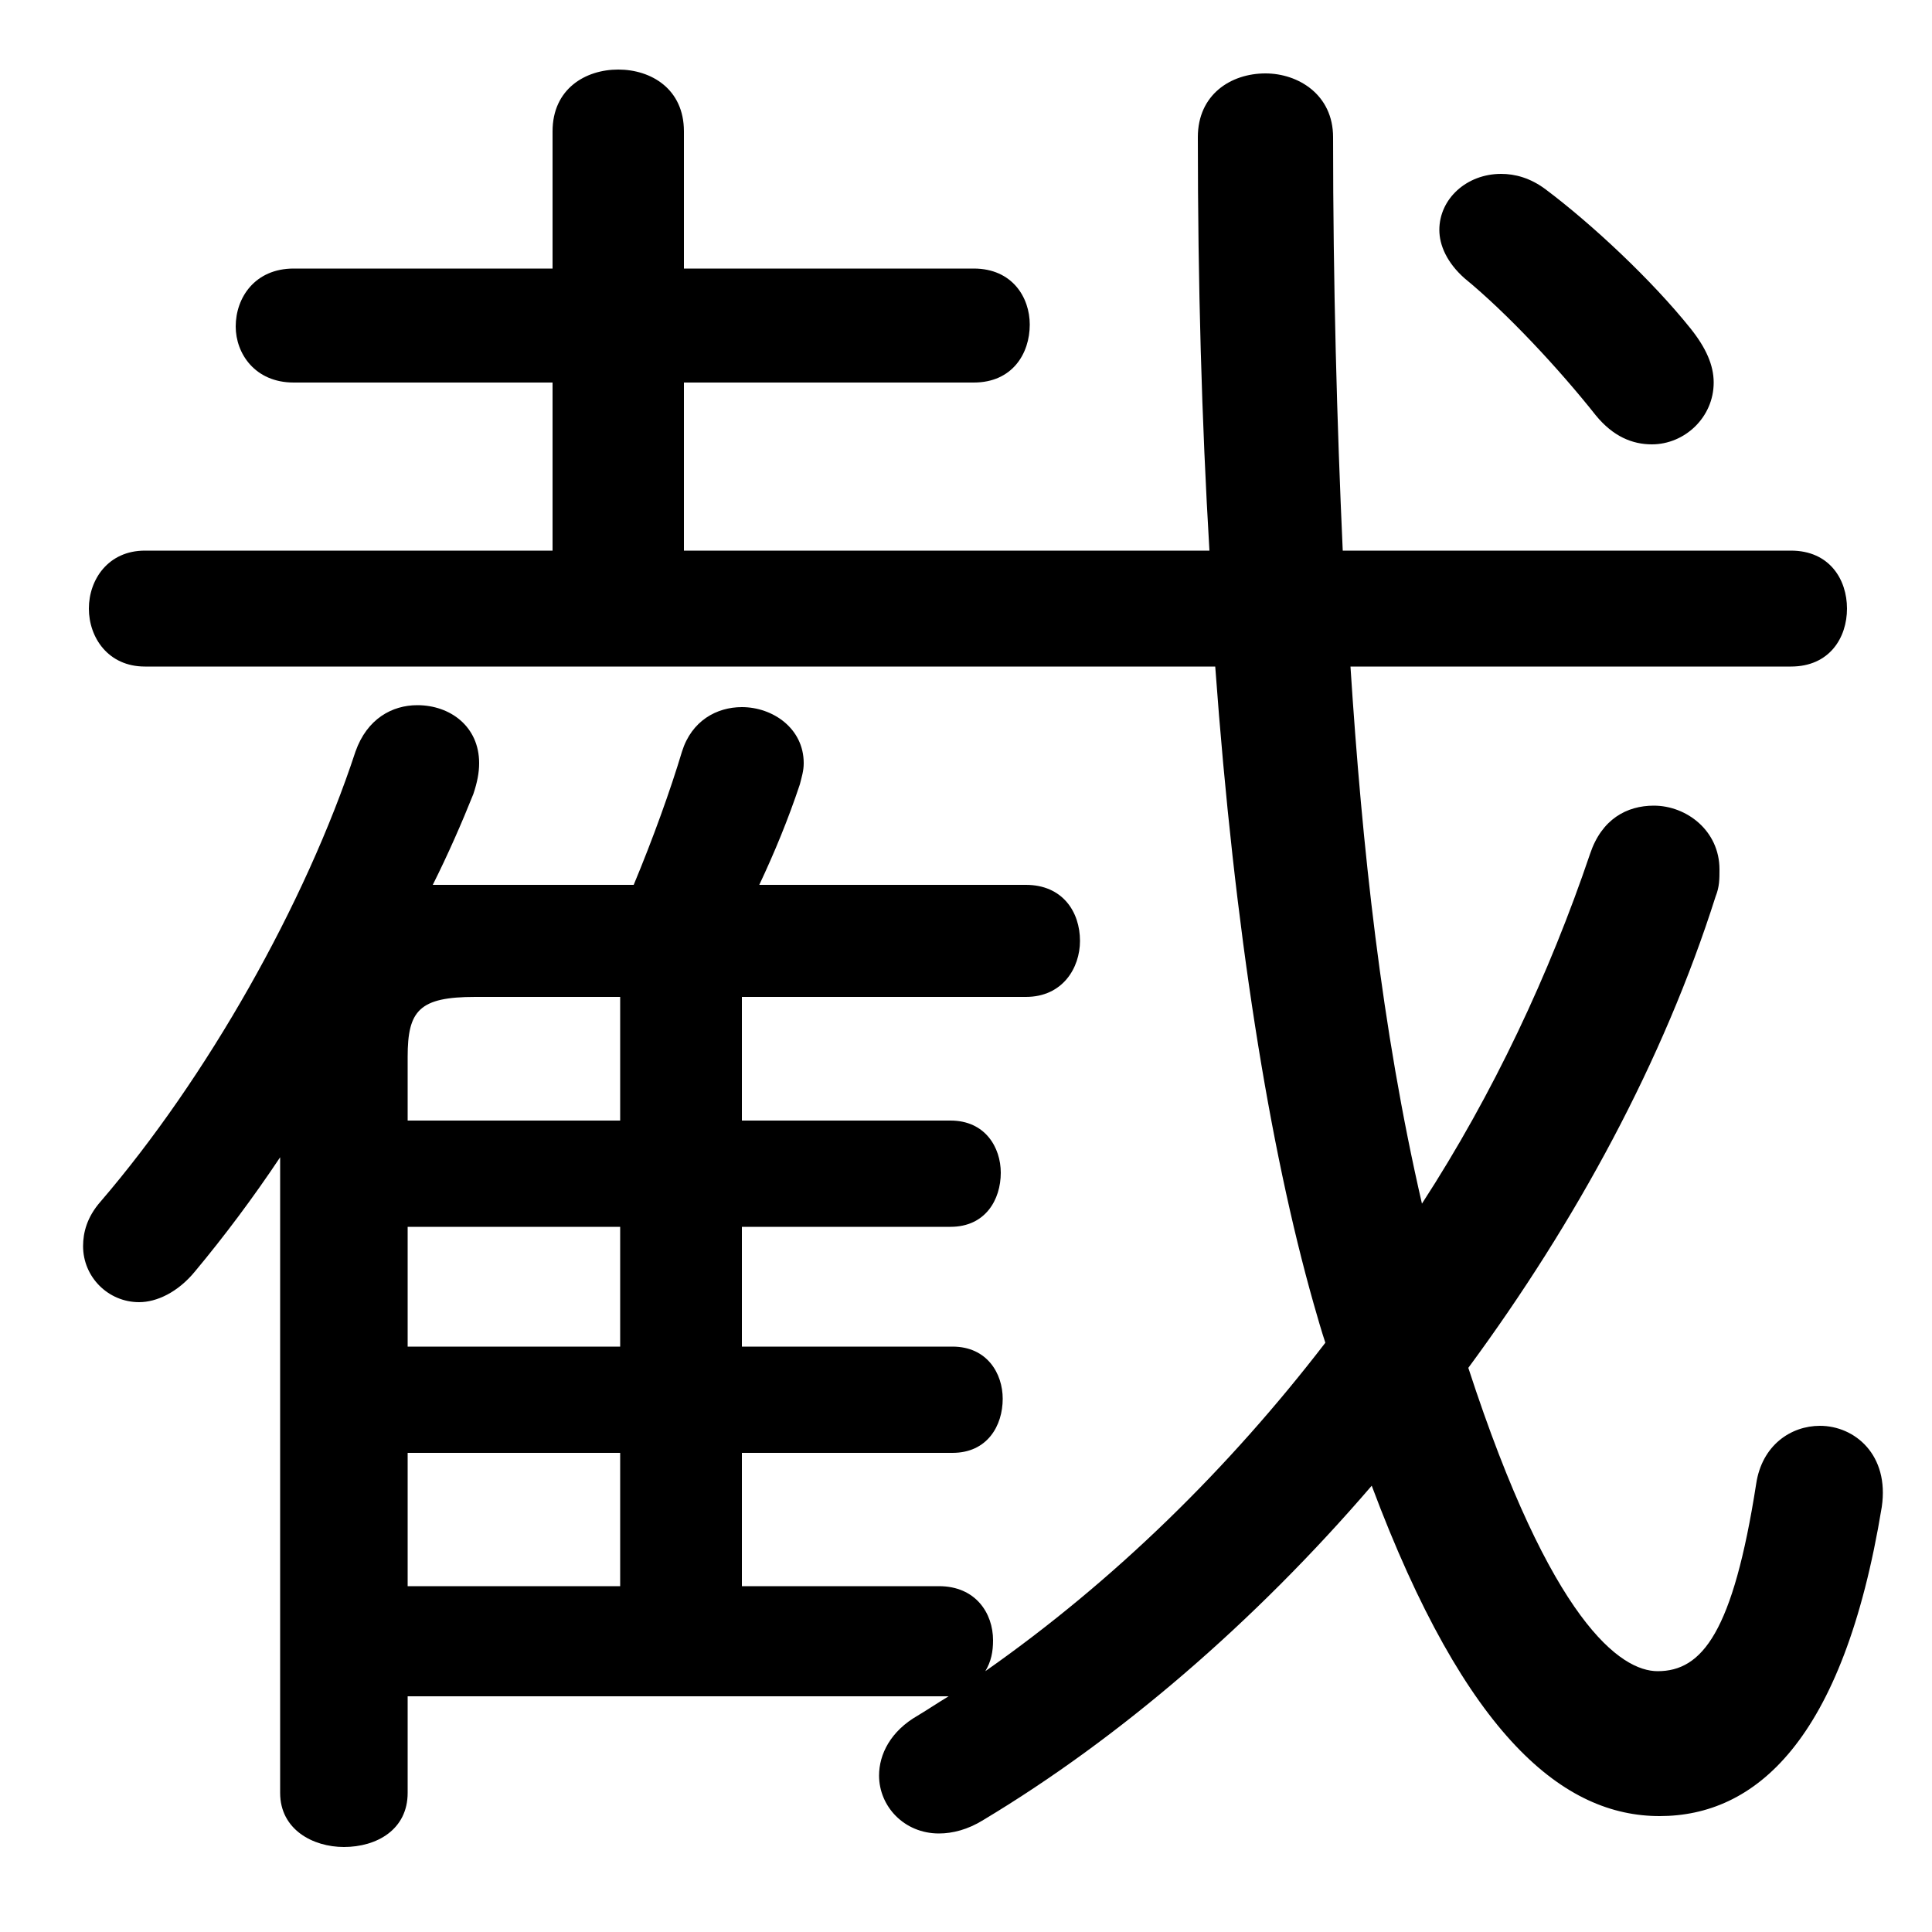 <svg xmlns="http://www.w3.org/2000/svg" viewBox="0 -44.0 50.0 50.0">
    <rect x="0" y="-44.0" width="50.0" height="50.0" fill="#808080" stroke="none"/>
    <g transform="scale(1, -1)">
        <!-- ボディの枠 -->
        <rect x="0" y="-6.0" width="50.0" height="50.0"
            stroke="white" fill="white"/>
        <!-- グリフ座標系の原点 -->
        <circle cx="0" cy="0" r="5" fill="white"/>
        <!-- グリフのアウトライン -->
        <g style="fill:black;stroke:#000000;stroke-width:0;stroke-linecap:round;stroke-linejoin:round;">
        <path d="M 10.55 0.1 L 24.3 0.1 L 24.55 0.1 C 24.3 -0.05 24.0 -0.25 23.75 -0.4 C 23.05 -0.8 22.75 -1.4 22.75 -1.95 C 22.75 -2.75 23.4 -3.45 24.3 -3.45 C 24.65 -3.45 25.05 -3.35 25.45 -3.1 C 28.95 -1.0 32.45 2.0 35.5 5.55 C 37.95 -1.0 40.5 -3.0 42.95 -3.0 C 45.4 -3.0 47.7 -1.1 48.7 5.0 C 48.9 6.35 48.0 7.1 47.1 7.1 C 46.35 7.1 45.6 6.6 45.45 5.6 C 44.85 1.75 44.05 0.75 42.9 0.75 C 41.95 0.75 40.15 2.0 38.0 8.6 C 40.8 12.4 43.05 16.55 44.4 20.8 C 44.5 21.05 44.5 21.25 44.5 21.5 C 44.5 22.5 43.65 23.15 42.8 23.15 C 42.1 23.15 41.45 22.8 41.15 21.9 C 40.1 18.8 38.65 15.7 36.8 12.85 C 35.75 17.4 35.25 22.1 34.95 26.75 L 46.35 26.75 C 47.35 26.75 47.8 27.5 47.8 28.25 C 47.8 29.0 47.35 29.75 46.35 29.75 L 34.75 29.75 C 34.6 33.05 34.5 36.65 34.5 40.45 C 34.5 41.55 33.6 42.1 32.75 42.1 C 31.85 42.1 31.0 41.55 31.0 40.45 C 31.0 36.65 31.1 33.1 31.3 29.75 L 17.7 29.75 L 17.7 34.1 L 25.2 34.1 C 26.2 34.1 26.65 34.85 26.65 35.6 C 26.65 36.3 26.2 37.05 25.2 37.05 L 17.7 37.05 L 17.7 40.6 C 17.7 41.7 16.85 42.2 16.0 42.2 C 15.15 42.2 14.3 41.7 14.3 40.6 L 14.3 37.05 L 7.6 37.05 C 6.6 37.05 6.1 36.3 6.1 35.55 C 6.1 34.85 6.6 34.1 7.6 34.1 L 14.3 34.1 L 14.3 29.75 L 3.75 29.75 C 2.8 29.75 2.3 29.0 2.3 28.25 C 2.3 27.5 2.8 26.75 3.75 26.75 L 31.45 26.75 C 31.95 19.9 32.85 14.3 34.0 10.25 C 34.1 9.9 34.2 9.55 34.3 9.25 C 31.8 6.0 28.85 3.1 25.5 0.75 C 25.65 1.0 25.7 1.25 25.7 1.55 C 25.7 2.25 25.25 2.95 24.3 2.95 L 19.2 2.95 L 19.2 6.4 L 24.65 6.4 C 25.55 6.4 25.95 7.1 25.95 7.8 C 25.95 8.45 25.55 9.15 24.65 9.15 L 19.2 9.15 L 19.2 12.25 L 24.6 12.25 C 25.5 12.25 25.9 12.95 25.9 13.65 C 25.9 14.3 25.5 15.0 24.6 15.0 L 19.2 15.0 L 19.2 18.2 L 26.55 18.2 C 27.5 18.2 27.95 18.95 27.95 19.65 C 27.95 20.4 27.5 21.1 26.55 21.1 L 19.65 21.1 C 20.05 21.95 20.4 22.8 20.7 23.7 C 20.75 23.9 20.8 24.05 20.8 24.25 C 20.8 25.15 20.0 25.7 19.2 25.7 C 18.55 25.7 17.9 25.35 17.65 24.55 C 17.35 23.55 16.9 22.3 16.4 21.1 L 11.75 21.1 C 11.55 21.1 11.4 21.1 11.2 21.1 C 11.6 21.9 11.95 22.7 12.25 23.45 C 12.35 23.75 12.4 24.0 12.4 24.25 C 12.4 25.2 11.65 25.75 10.8 25.75 C 10.15 25.75 9.5 25.4 9.2 24.55 C 7.9 20.6 5.35 16.1 2.6 12.9 C 2.25 12.5 2.15 12.1 2.15 11.75 C 2.15 10.95 2.8 10.3 3.6 10.3 C 4.05 10.3 4.6 10.55 5.05 11.1 C 5.8 12.0 6.55 13.0 7.25 14.05 L 7.25 -2.4 C 7.25 -3.35 8.1 -3.8 8.9 -3.8 C 9.75 -3.8 10.55 -3.35 10.55 -2.4 Z M 10.55 15.0 L 10.55 16.65 C 10.55 17.85 10.85 18.2 12.3 18.2 L 16.05 18.2 L 16.05 15.0 Z M 10.55 12.25 L 16.05 12.25 L 16.05 9.15 L 10.55 9.15 Z M 10.55 6.4 L 16.05 6.4 L 16.05 2.95 L 10.55 2.95 Z M 40.0 39.1 C 39.6 39.4 39.2 39.5 38.85 39.5 C 37.95 39.5 37.25 38.85 37.25 38.05 C 37.25 37.65 37.45 37.2 37.9 36.8 C 39.0 35.9 40.35 34.45 41.3 33.25 C 41.75 32.7 42.25 32.5 42.75 32.5 C 43.6 32.5 44.35 33.2 44.35 34.1 C 44.35 34.55 44.15 35.0 43.75 35.5 C 42.75 36.75 41.2 38.2 40.0 39.1 Z"/>
    </g>
    </g>
</svg>
